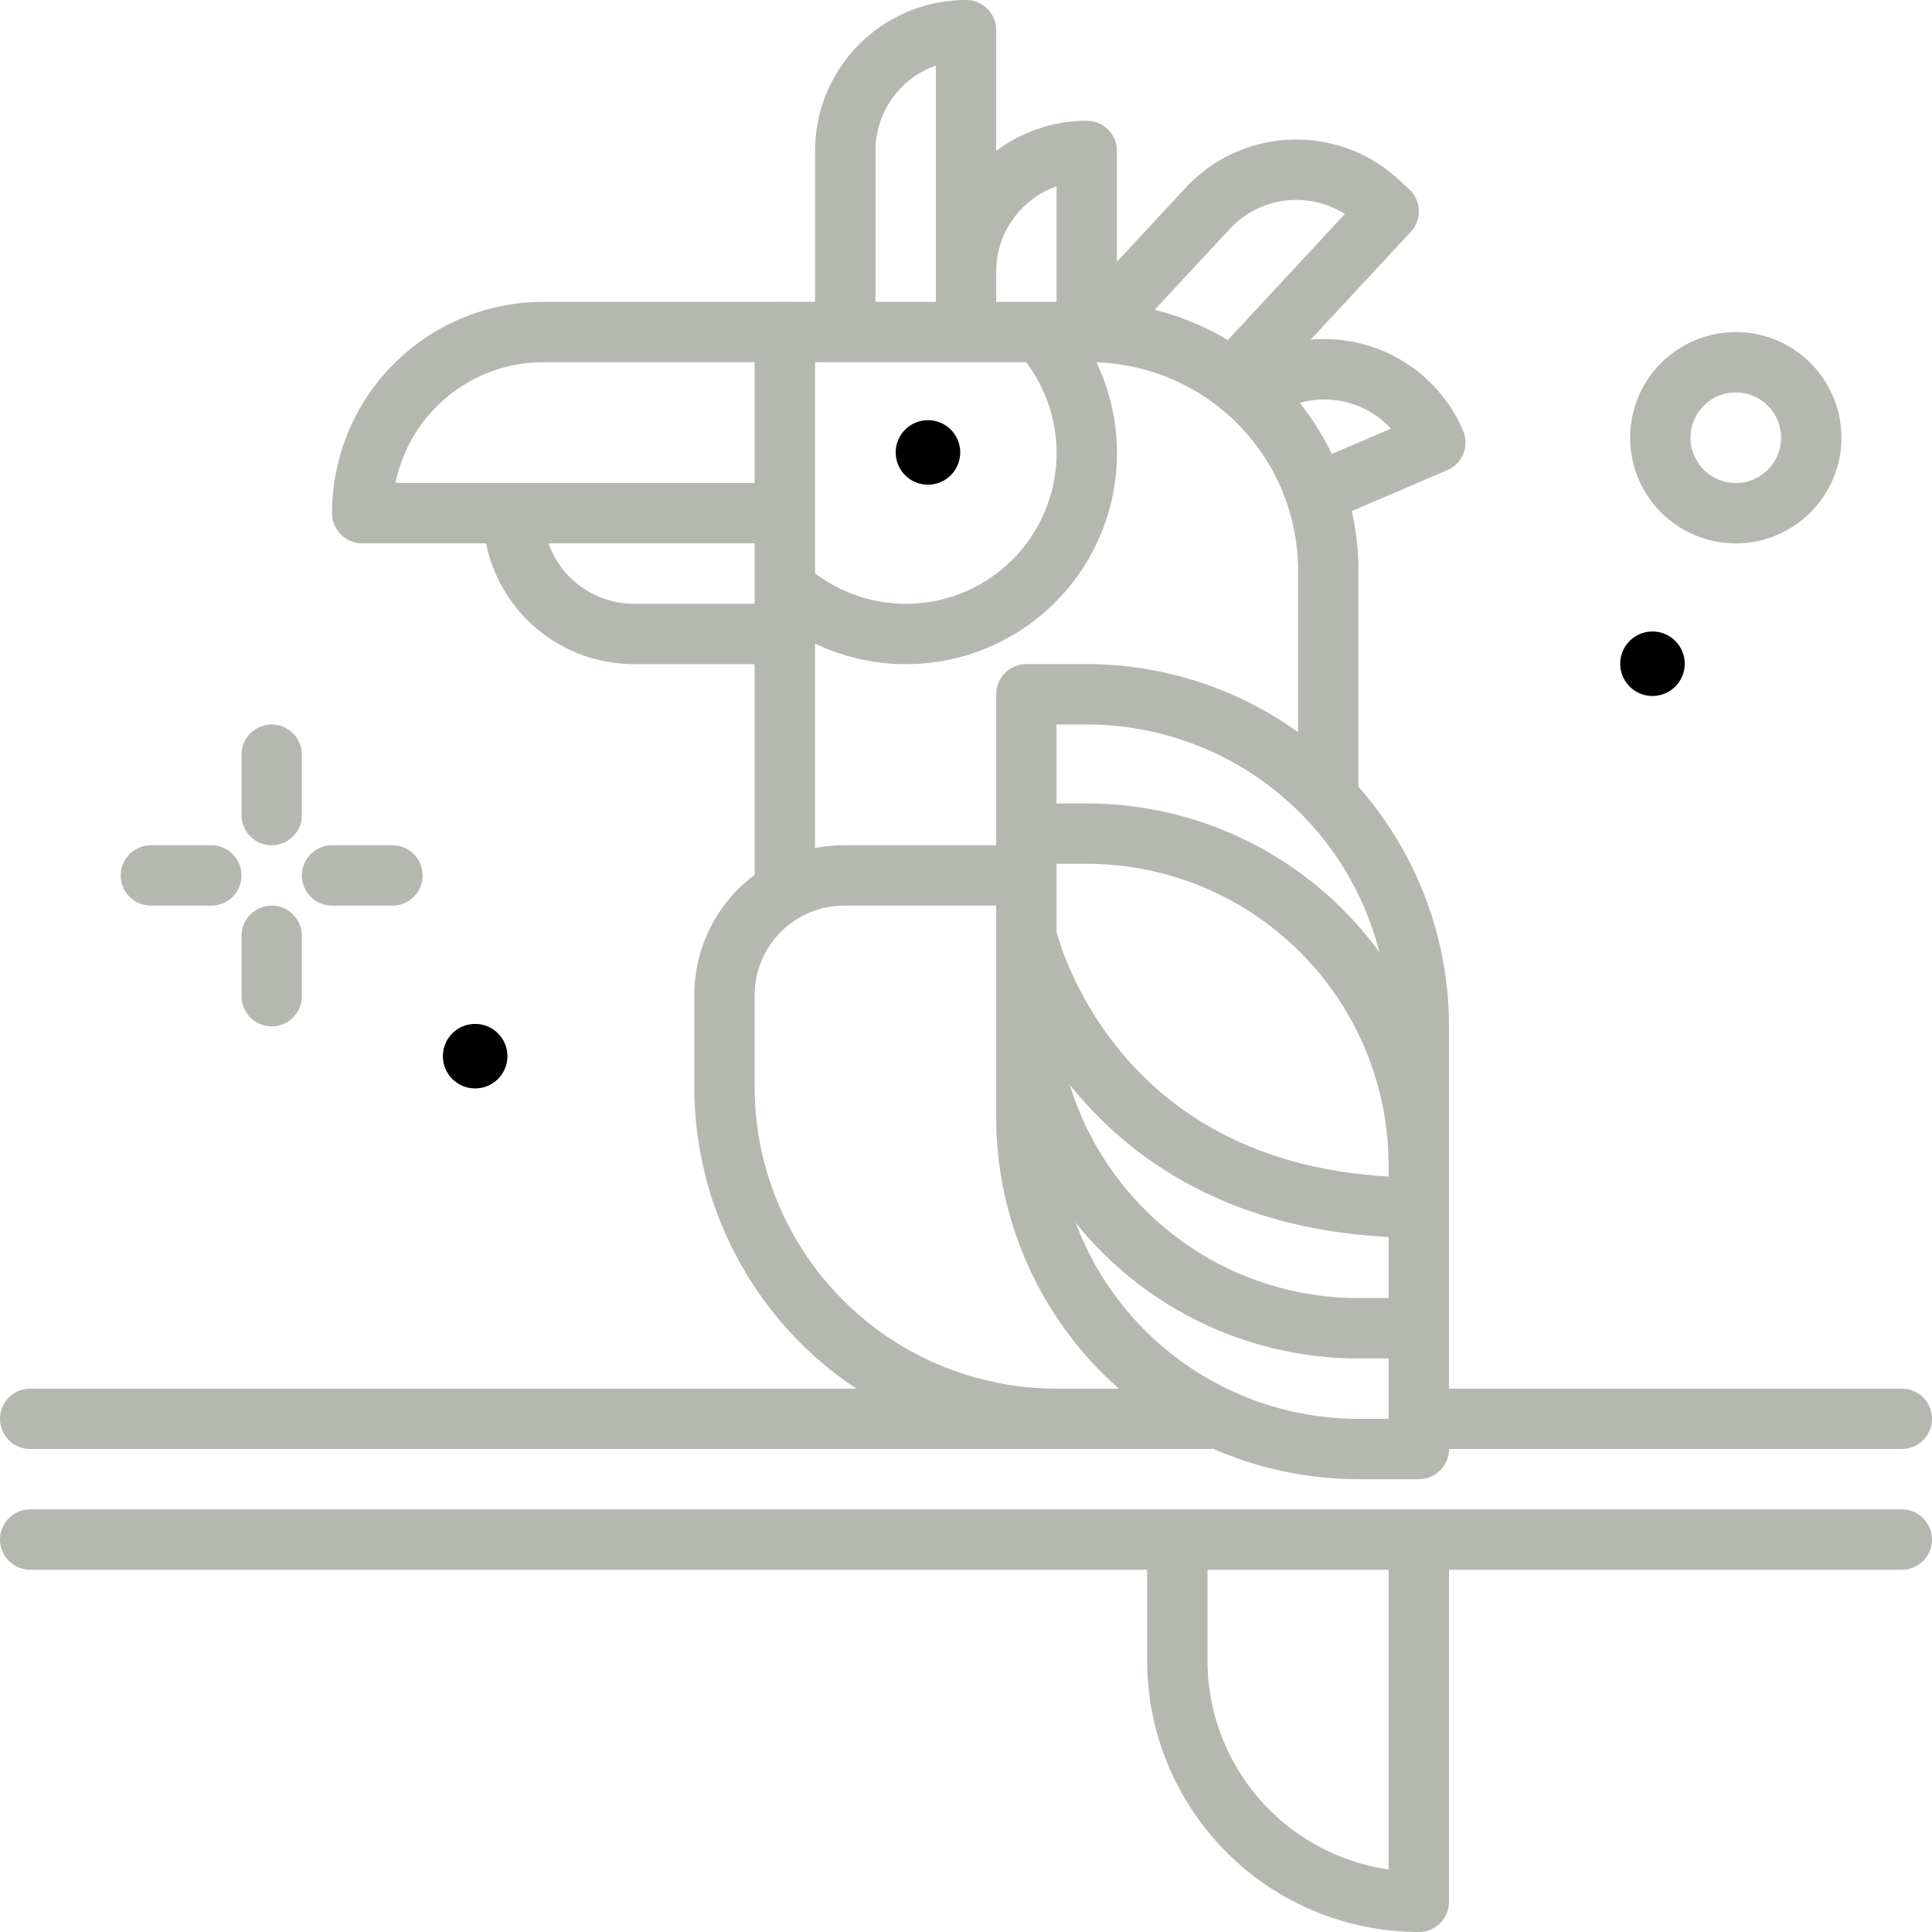 <?xml version="1.0" encoding="utf-8"?>

<!-- Uploaded to: SVG Repo, www.svgrepo.com, Generator: SVG Repo Mixer Tools -->
<svg width="20px" height="20px" viewBox="0 0 64 64" xmlns="http://www.w3.org/2000/svg">

<title>parrot</title>

<g id="parrot">

<line x1="9" y1="25" x2="9" y2="27" style="fill:none;stroke:#B5B8B1;stroke-linecap:round;stroke-linejoin:round;stroke-width:2px"/>

<line x1="9" y1="31" x2="9" y2="33" style="fill:none;stroke:#B5B8B1;stroke-linecap:round;stroke-linejoin:round;stroke-width:2px"/>

<line x1="5" y1="29" x2="7" y2="29" style="fill:none;stroke:#B5B8B1;stroke-linecap:round;stroke-linejoin:round;stroke-width:2px"/>

<line x1="11" y1="29" x2="13" y2="29" style="fill:none;stroke:#B5B8B1;stroke-linecap:round;stroke-linejoin:round;stroke-width:2px"/>

<circle cx="15.74" cy="34.987" r="1.069"/>

<circle cx="54.74" cy="21.987" r="1.069"/>

<circle cx="57.5" cy="14.5" r="2.5" style="fill:none;stroke:#B5B8B1;stroke-linecap:round;stroke-linejoin:round;stroke-width:2px"/>

<path d="M25.568,17H12a6,6,0,0,1,6-6h8" style="fill:none;stroke:#B5B8B1;stroke-linecap:round;stroke-linejoin:round;stroke-width:2px"/>

<path d="M41.75,12.79l.542-.233a4,4,0,0,1,5.254,2.1h0L44,16.177" style="fill:none;stroke:#B5B8B1;stroke-linecap:round;stroke-linejoin:round;stroke-width:2px"/>

<path d="M25.568,21H21a4,4,0,0,1-3.978-3.579" style="fill:none;stroke:#B5B8B1;stroke-linecap:round;stroke-linejoin:round;stroke-width:2px"/>

<line x1="63" y1="51" x2="1" y2="51" style="fill:none;stroke:#B5B8B1;stroke-linecap:round;stroke-linejoin:round;stroke-width:2px"/>

<line x1="47.415" y1="47" x2="63" y2="47" style="fill:none;stroke:#B5B8B1;stroke-linecap:round;stroke-linejoin:round;stroke-width:2px"/>

<line x1="1" y1="47" x2="40.052" y2="47" style="fill:none;stroke:#B5B8B1;stroke-linecap:round;stroke-linejoin:round;stroke-width:2px"/>

<path d="M36.69,10.472,40.01,6.9a4,4,0,0,1,5.653-.209L46,7l-4.971,5.353" style="fill:none;stroke:#B5B8B1;stroke-linecap:round;stroke-linejoin:round;stroke-width:2px"/>

<path d="M26,29.318V11H36.1A7.9,7.9,0,0,1,44,18.9V26.15" style="fill:none;stroke:#B5B8B1;stroke-linecap:round;stroke-linejoin:round;stroke-width:2px"/>

<path d="M35,47A11,11,0,0,1,24,36V32.963A3.963,3.963,0,0,1,27.963,29h5.483" style="fill:none;stroke:#B5B8B1;stroke-linecap:round;stroke-linejoin:round;stroke-width:2px"/>

<path d="M26.188,19.625a5.992,5.992,0,0,0,8.515-8.34" style="fill:none;stroke:#B5B8B1;stroke-linecap:round;stroke-linejoin:round;stroke-width:2px"/>

<path d="M34,23h2A11,11,0,0,1,47,34V48a0,0,0,0,1,0,0H45A11,11,0,0,1,34,37V23A0,0,0,0,1,34,23Z" style="fill:none;stroke:#B5B8B1;stroke-linecap:round;stroke-linejoin:round;stroke-width:2px"/>

<path d="M46.66,44H45a11,11,0,0,1-10.777-8.783" style="fill:none;stroke:#B5B8B1;stroke-linecap:round;stroke-linejoin:round;stroke-width:2px"/>

<path d="M34.359,27.615H36a11,11,0,0,1,11,11" style="fill:none;stroke:#B5B8B1;stroke-linecap:round;stroke-linejoin:round;stroke-width:2px"/>

<circle cx="30.74" cy="14.987" r="1.069"/>

<path d="M34,31s2,9,13,9" style="fill:none;stroke:#B5B8B1;stroke-linecap:round;stroke-linejoin:round;stroke-width:2px"/>

<path d="M28,10.709V5a4,4,0,0,1,4-4h0V9" style="fill:none;stroke:#B5B8B1;stroke-linecap:round;stroke-linejoin:round;stroke-width:2px"/>

<path d="M32,10.709V9a4,4,0,0,1,4-4h0v5.709" style="fill:none;stroke:#B5B8B1;stroke-linecap:round;stroke-linejoin:round;stroke-width:2px"/>

<path d="M47,51.235V63h0a8,8,0,0,1-8-8V51.261" style="fill:none;stroke:#B5B8B1;stroke-linecap:round;stroke-linejoin:round;stroke-width:2px"/>

</g>

</svg>